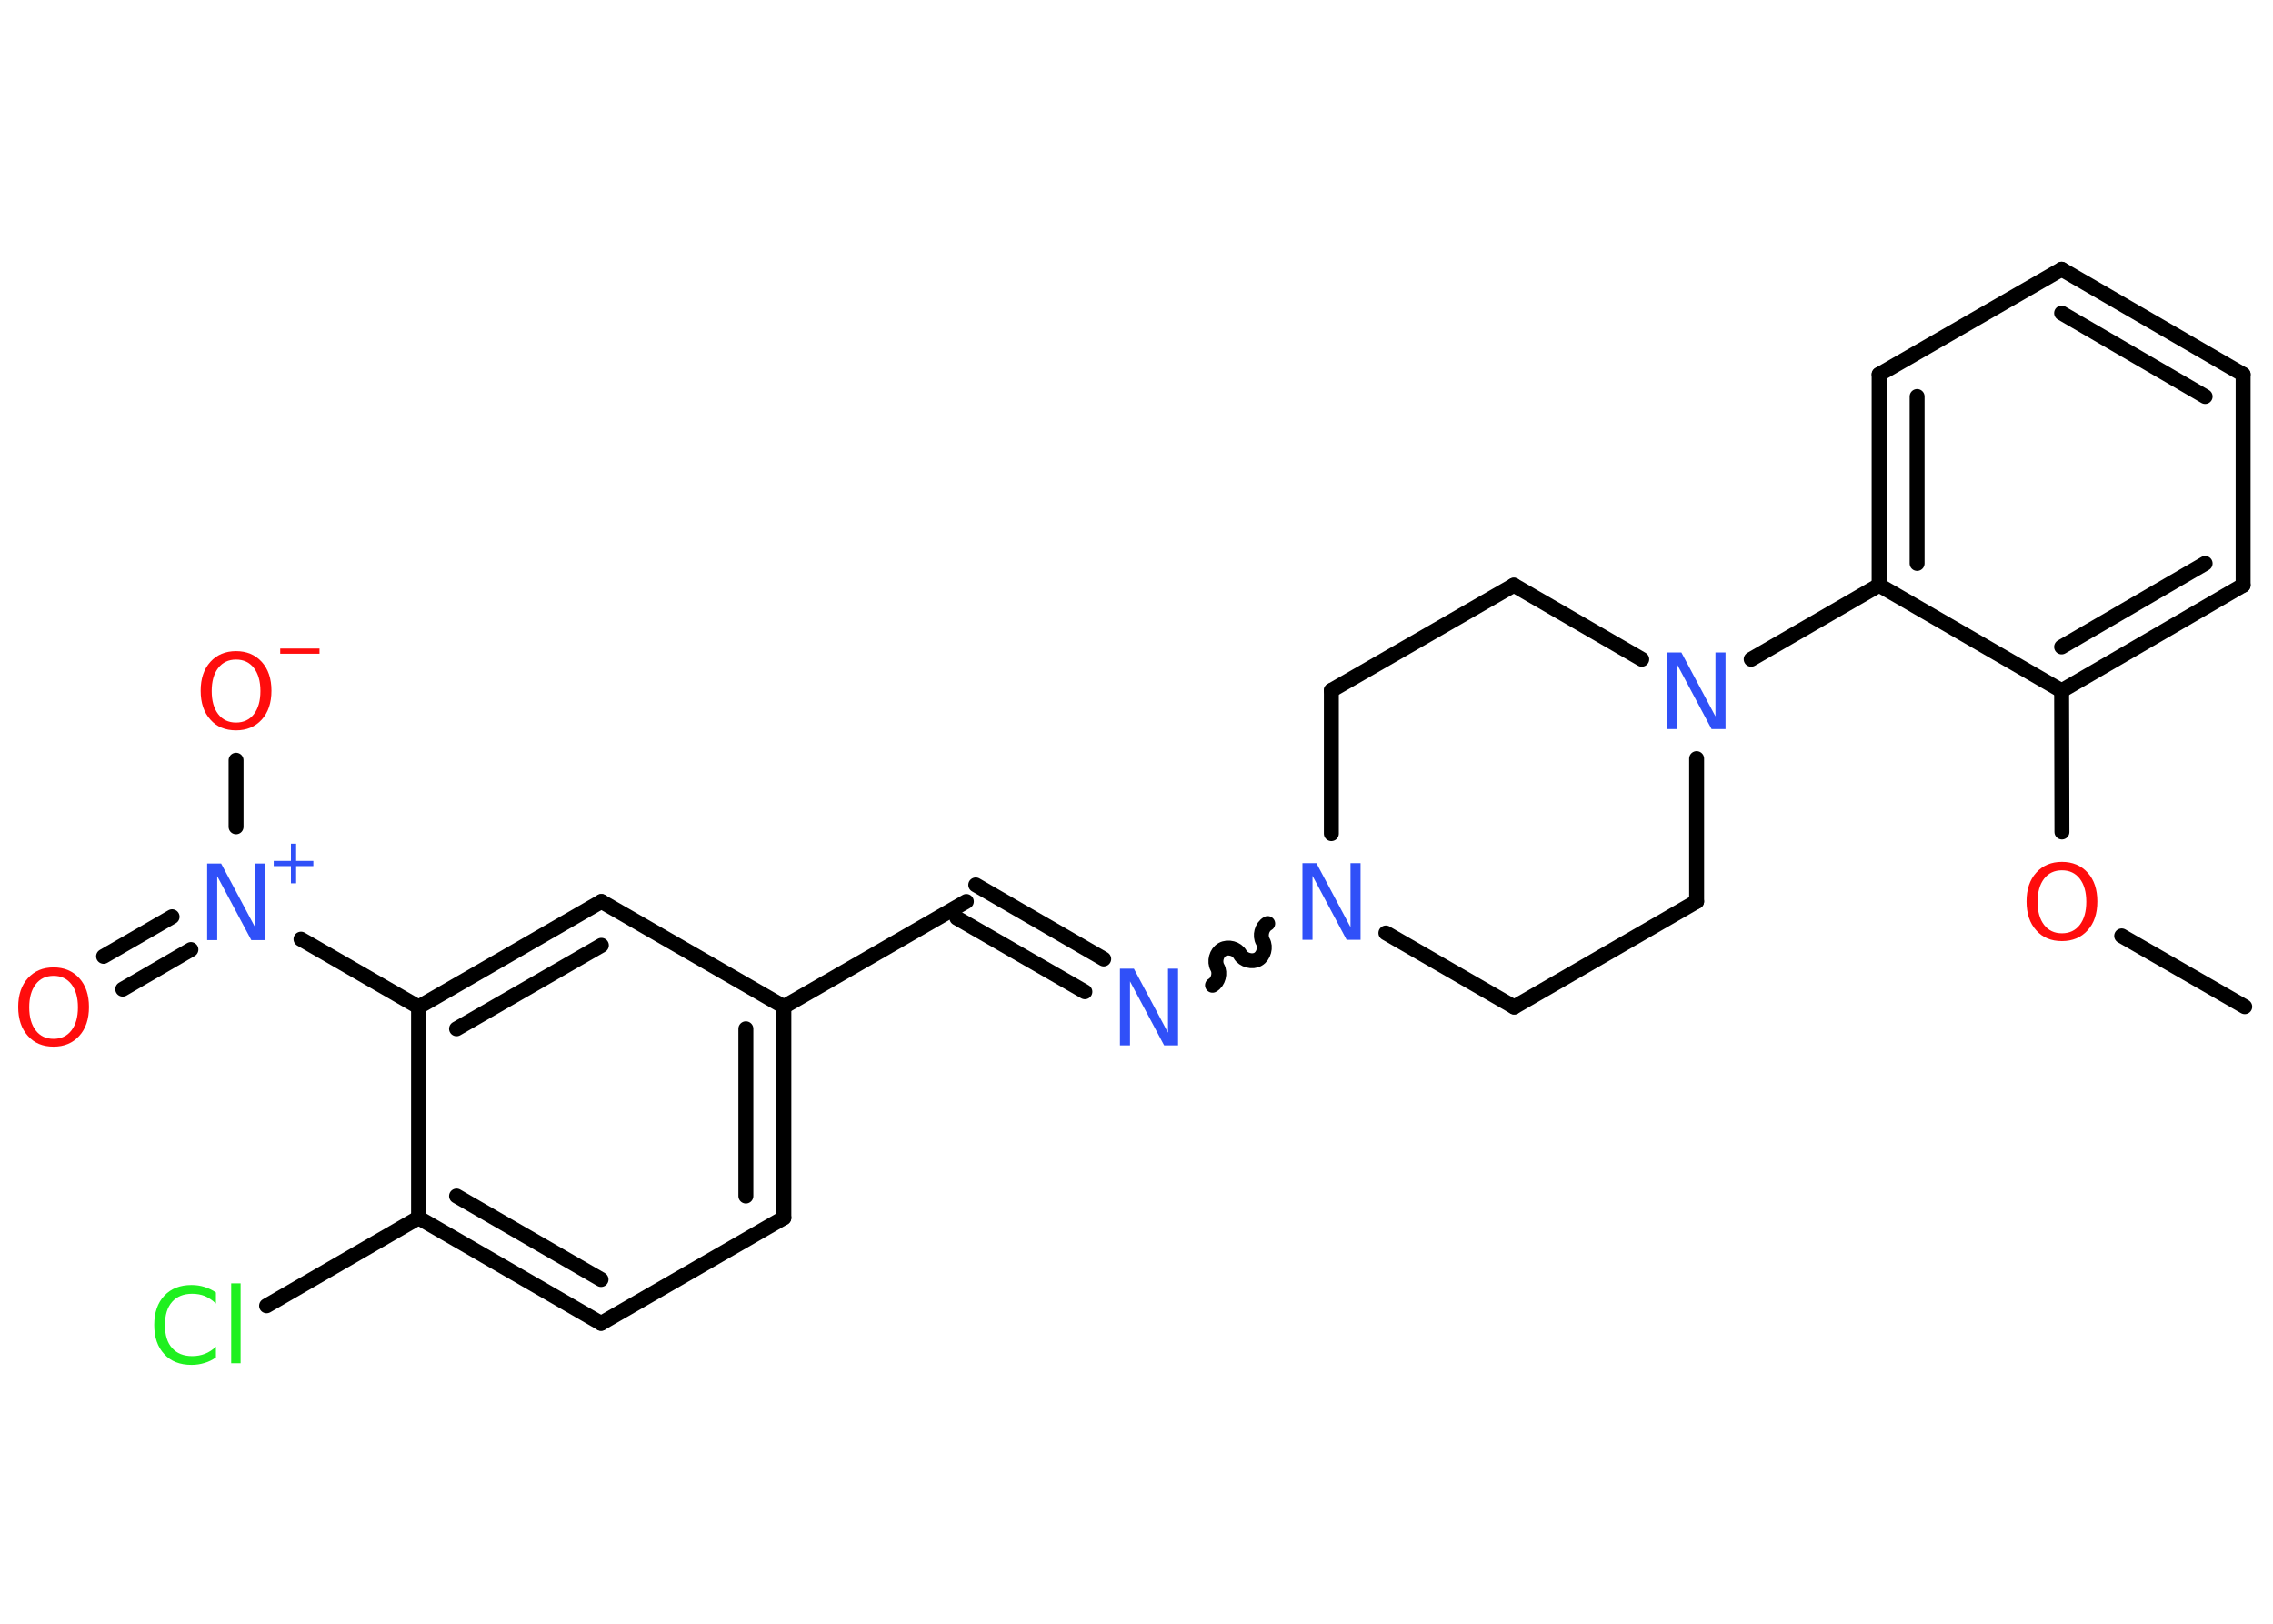 <?xml version='1.0' encoding='UTF-8'?>
<!DOCTYPE svg PUBLIC "-//W3C//DTD SVG 1.1//EN" "http://www.w3.org/Graphics/SVG/1.1/DTD/svg11.dtd">
<svg version='1.2' xmlns='http://www.w3.org/2000/svg' xmlns:xlink='http://www.w3.org/1999/xlink' width='70.0mm' height='50.0mm' viewBox='0 0 70.0 50.0'>
  <desc>Generated by the Chemistry Development Kit (http://github.com/cdk)</desc>
  <g stroke-linecap='round' stroke-linejoin='round' stroke='#000000' stroke-width='.46' fill='#3050F8'>
    <rect x='.0' y='.0' width='70.0' height='50.0' fill='#FFFFFF' stroke='none'/>
    <g id='mol1' class='mol'>
      <line id='mol1bnd1' class='bond' x1='69.13' y1='31.0' x2='65.34' y2='28.82'/>
      <line id='mol1bnd2' class='bond' x1='63.5' y1='25.62' x2='63.49' y2='21.27'/>
      <g id='mol1bnd3' class='bond'>
        <line x1='63.49' y1='21.27' x2='69.08' y2='18.02'/>
        <line x1='63.49' y1='19.92' x2='67.91' y2='17.35'/>
      </g>
      <line id='mol1bnd4' class='bond' x1='69.08' y1='18.02' x2='69.08' y2='11.53'/>
      <g id='mol1bnd5' class='bond'>
        <line x1='69.08' y1='11.53' x2='63.49' y2='8.29'/>
        <line x1='67.91' y1='12.21' x2='63.49' y2='9.64'/>
      </g>
      <line id='mol1bnd6' class='bond' x1='63.49' y1='8.29' x2='57.87' y2='11.53'/>
      <g id='mol1bnd7' class='bond'>
        <line x1='57.87' y1='11.53' x2='57.87' y2='18.02'/>
        <line x1='59.04' y1='12.21' x2='59.04' y2='17.35'/>
      </g>
      <line id='mol1bnd8' class='bond' x1='63.49' y1='21.27' x2='57.87' y2='18.02'/>
      <line id='mol1bnd9' class='bond' x1='57.87' y1='18.02' x2='53.93' y2='20.3'/>
      <line id='mol1bnd10' class='bond' x1='52.25' y1='23.36' x2='52.25' y2='27.76'/>
      <line id='mol1bnd11' class='bond' x1='52.25' y1='27.76' x2='46.63' y2='31.01'/>
      <line id='mol1bnd12' class='bond' x1='46.63' y1='31.01' x2='42.68' y2='28.73'/>
      <path id='mol1bnd13' class='bond' d='M37.34 30.34c.18 -.1 .25 -.38 .15 -.55c-.1 -.18 -.03 -.45 .15 -.55c.18 -.1 .45 -.03 .55 .15c.1 .18 .38 .25 .55 .15c.18 -.1 .25 -.38 .15 -.55c-.1 -.18 -.03 -.45 .15 -.55' fill='none' stroke='#000000' stroke-width='.46'/>
      <g id='mol1bnd14' class='bond'>
        <line x1='33.41' y1='30.54' x2='29.47' y2='28.27'/>
        <line x1='33.99' y1='29.53' x2='30.05' y2='27.25'/>
      </g>
      <line id='mol1bnd15' class='bond' x1='29.76' y1='27.76' x2='24.14' y2='31.0'/>
      <g id='mol1bnd16' class='bond'>
        <line x1='24.14' y1='37.5' x2='24.14' y2='31.0'/>
        <line x1='22.97' y1='36.83' x2='22.97' y2='31.68'/>
      </g>
      <line id='mol1bnd17' class='bond' x1='24.14' y1='37.5' x2='18.51' y2='40.75'/>
      <g id='mol1bnd18' class='bond'>
        <line x1='12.89' y1='37.5' x2='18.51' y2='40.75'/>
        <line x1='14.06' y1='36.83' x2='18.51' y2='39.4'/>
      </g>
      <line id='mol1bnd19' class='bond' x1='12.89' y1='37.5' x2='8.21' y2='40.21'/>
      <line id='mol1bnd20' class='bond' x1='12.89' y1='37.5' x2='12.89' y2='31.01'/>
      <line id='mol1bnd21' class='bond' x1='12.89' y1='31.01' x2='9.27' y2='28.92'/>
      <g id='mol1bnd22' class='bond'>
        <line x1='5.88' y1='29.24' x2='3.78' y2='30.46'/>
        <line x1='5.3' y1='28.23' x2='3.19' y2='29.45'/>
      </g>
      <line id='mol1bnd23' class='bond' x1='7.27' y1='25.46' x2='7.27' y2='23.41'/>
      <g id='mol1bnd24' class='bond'>
        <line x1='18.52' y1='27.76' x2='12.89' y2='31.01'/>
        <line x1='18.52' y1='29.11' x2='14.06' y2='31.68'/>
      </g>
      <line id='mol1bnd25' class='bond' x1='24.14' y1='31.0' x2='18.52' y2='27.76'/>
      <line id='mol1bnd26' class='bond' x1='41.0' y1='25.67' x2='41.0' y2='21.26'/>
      <line id='mol1bnd27' class='bond' x1='41.0' y1='21.26' x2='46.62' y2='18.02'/>
      <line id='mol1bnd28' class='bond' x1='50.56' y1='20.3' x2='46.62' y2='18.02'/>
      <path id='mol1atm2' class='atom' d='M63.5 26.8q-.35 .0 -.55 .26q-.2 .26 -.2 .71q.0 .45 .2 .71q.2 .26 .55 .26q.35 .0 .55 -.26q.2 -.26 .2 -.71q.0 -.45 -.2 -.71q-.2 -.26 -.55 -.26zM63.5 26.54q.49 .0 .79 .33q.3 .33 .3 .89q.0 .56 -.3 .89q-.3 .33 -.79 .33q-.5 .0 -.79 -.33q-.3 -.33 -.3 -.89q.0 -.56 .3 -.89q.3 -.33 .79 -.33z' stroke='none' fill='#FF0D0D'/>
      <path id='mol1atm9' class='atom' d='M51.35 20.09h.43l1.05 1.97v-1.97h.31v2.36h-.43l-1.05 -1.97v1.97h-.31v-2.36z' stroke='none'/>
      <path id='mol1atm12' class='atom' d='M40.11 26.58h.43l1.05 1.97v-1.97h.31v2.36h-.43l-1.05 -1.97v1.97h-.31v-2.36z' stroke='none'/>
      <path id='mol1atm13' class='atom' d='M34.49 29.83h.43l1.05 1.97v-1.97h.31v2.36h-.43l-1.05 -1.97v1.97h-.31v-2.36z' stroke='none'/>
      <path id='mol1atm19' class='atom' d='M6.65 39.8v.34q-.16 -.15 -.34 -.23q-.18 -.07 -.39 -.07q-.4 .0 -.62 .25q-.22 .25 -.22 .71q.0 .47 .22 .71q.22 .25 .62 .25q.21 .0 .39 -.07q.18 -.07 .34 -.22v.33q-.17 .12 -.35 .17q-.19 .06 -.4 .06q-.54 .0 -.84 -.33q-.31 -.33 -.31 -.9q.0 -.57 .31 -.9q.31 -.33 .84 -.33q.21 .0 .4 .06q.19 .06 .35 .17zM7.12 39.52h.29v2.46h-.29v-2.46z' stroke='none' fill='#1FF01F'/>
      <g id='mol1atm21' class='atom'>
        <path d='M6.38 26.59h.43l1.05 1.97v-1.97h.31v2.36h-.43l-1.05 -1.97v1.97h-.31v-2.36z' stroke='none'/>
        <path d='M9.12 25.98v.53h.53v.16h-.53v.53h-.16v-.53h-.53v-.16h.53v-.53h.16z' stroke='none'/>
      </g>
      <path id='mol1atm22' class='atom' d='M1.65 30.05q-.35 .0 -.55 .26q-.2 .26 -.2 .71q.0 .45 .2 .71q.2 .26 .55 .26q.35 .0 .55 -.26q.2 -.26 .2 -.71q.0 -.45 -.2 -.71q-.2 -.26 -.55 -.26zM1.65 29.79q.49 .0 .79 .33q.3 .33 .3 .89q.0 .56 -.3 .89q-.3 .33 -.79 .33q-.5 .0 -.79 -.33q-.3 -.33 -.3 -.89q.0 -.56 .3 -.89q.3 -.33 .79 -.33z' stroke='none' fill='#FF0D0D'/>
      <g id='mol1atm23' class='atom'>
        <path d='M7.27 20.31q-.35 .0 -.55 .26q-.2 .26 -.2 .71q.0 .45 .2 .71q.2 .26 .55 .26q.35 .0 .55 -.26q.2 -.26 .2 -.71q.0 -.45 -.2 -.71q-.2 -.26 -.55 -.26zM7.27 20.05q.49 .0 .79 .33q.3 .33 .3 .89q.0 .56 -.3 .89q-.3 .33 -.79 .33q-.5 .0 -.79 -.33q-.3 -.33 -.3 -.89q.0 -.56 .3 -.89q.3 -.33 .79 -.33z' stroke='none' fill='#FF0D0D'/>
        <path d='M8.63 19.97h1.21v.16h-1.21v-.16z' stroke='none' fill='#FF0D0D'/>
      </g>
    </g>
  </g>
</svg>
